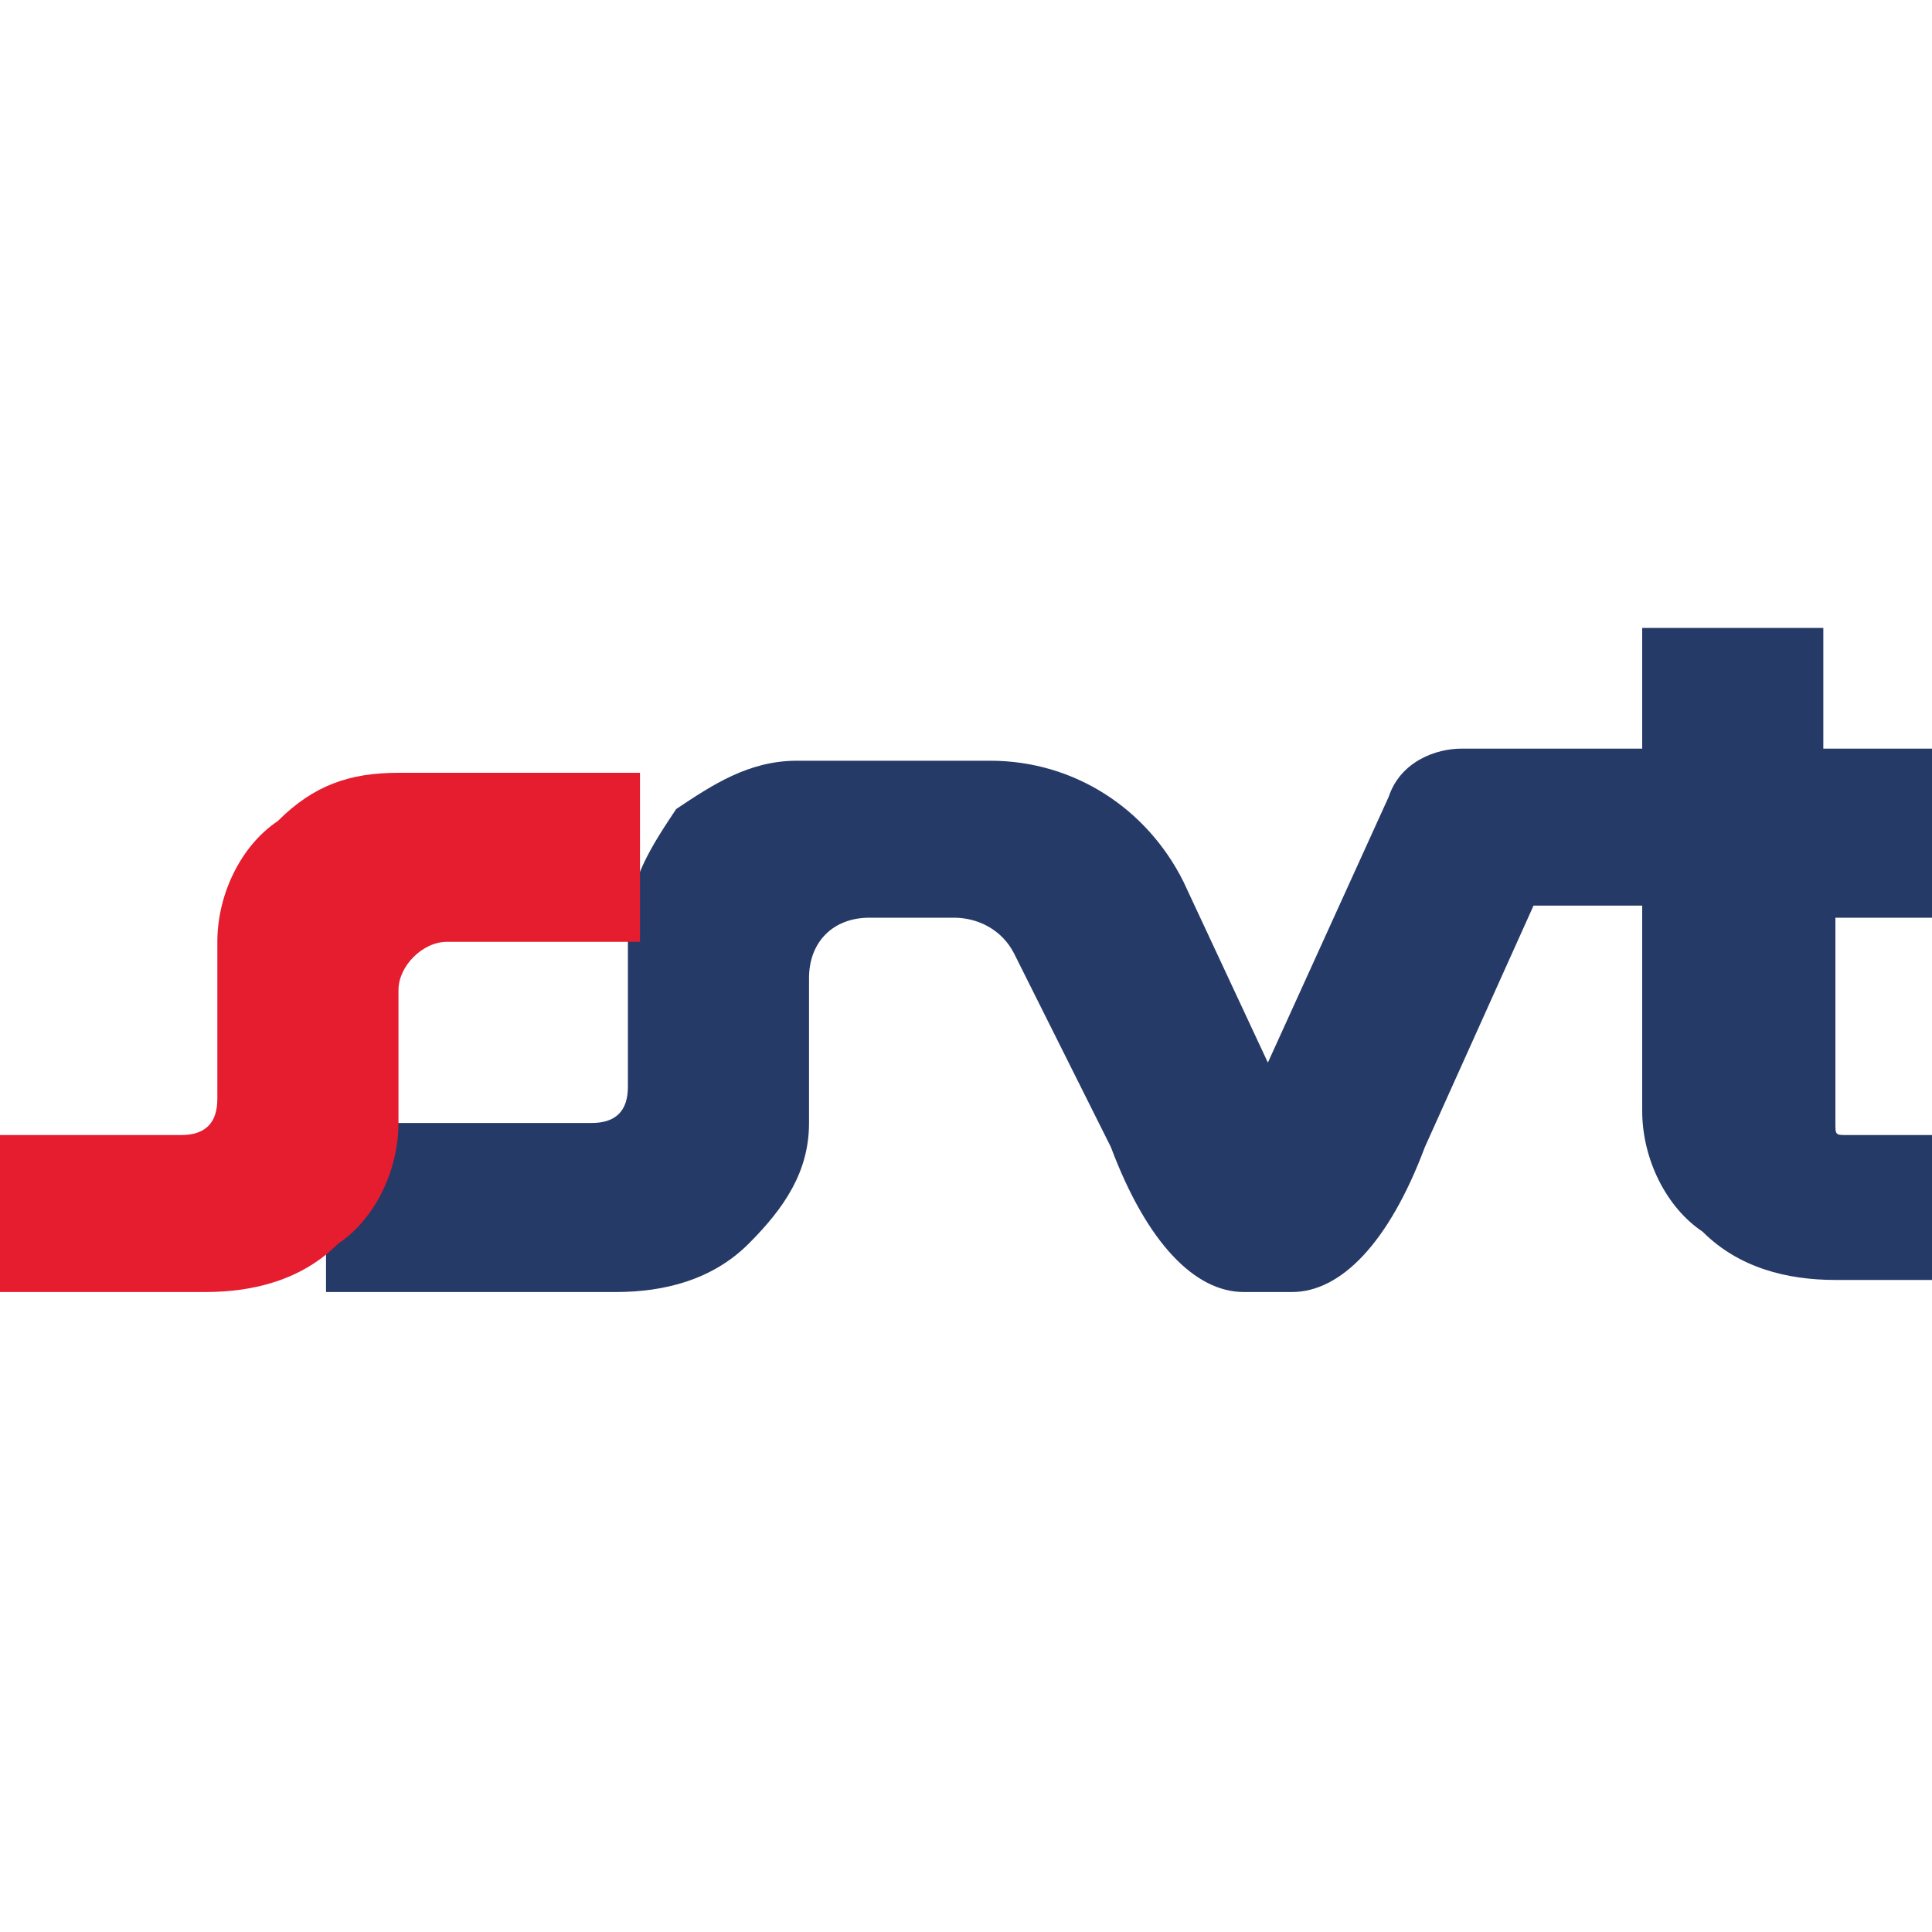 <?xml version="1.0" encoding="utf-8"?>
<!-- Generator: Adobe Illustrator 26.5.2, SVG Export Plug-In . SVG Version: 6.00 Build 0)  -->
<svg version="1.1" id="레이어_1" xmlns="http://www.w3.org/2000/svg" xmlns:xlink="http://www.w3.org/1999/xlink" x="0px"
	 y="0px" viewBox="0 0 16 16" style="enable-background:new 0 0 16 16;" xml:space="preserve">
<style type="text/css">
	.st0{fill:#263A68;}
	.st1{fill:#E61C2F;}
</style>
<g>
	<path class="st0" d="M9.8,7.3c-0.3-0.6-0.9-1-1.6-1H7.6H7.4H6.8H6.6v0c-0.4,0-0.7,0.2-1,0.4C5.4,7,5.2,7.3,5.2,7.7l0,1.3
		c0,0.2-0.1,0.3-0.3,0.3H2.7v1.4h0.9h1.1h0.4c0.4,0,0.8-0.1,1.1-0.4c0.3-0.3,0.5-0.6,0.5-1h0V8.1c0-0.3,0.2-0.5,0.5-0.5h0.7
		c0.2,0,0.4,0.1,0.5,0.3l0.8,1.6c0.3,0.8,0.7,1.2,1.1,1.2h0.4c0.4,0,0.8-0.4,1.1-1.2l0.9-2h0.9v1.7h0c0,0.4,0.2,0.8,0.5,1
		c0.3,0.3,0.7,0.4,1.1,0.4H16V9.4h-0.7c-0.1,0-0.1,0-0.1-0.1V7.6h0.3v0H16V6.2h-0.6h-0.3v-1h-1.5v1h-0.2h-1h-0.3
		c-0.2,0-0.5,0.1-0.6,0.4l-1,2.2L9.8,7.3z"/>
	<path class="st1" d="M3.3,9.3c0,0.4-0.2,0.8-0.5,1c-0.3,0.3-0.7,0.4-1.1,0.4H1.3H0.2H0V9.4h1.5c0.2,0,0.3-0.1,0.3-0.3l0-1.3
		c0-0.4,0.2-0.8,0.5-1c0.3-0.3,0.6-0.4,1-0.4v0h0.2h1.5h0.3v1.4H3.7c-0.2,0-0.4,0.2-0.4,0.4V9.3z"/>
</g>
</svg>
